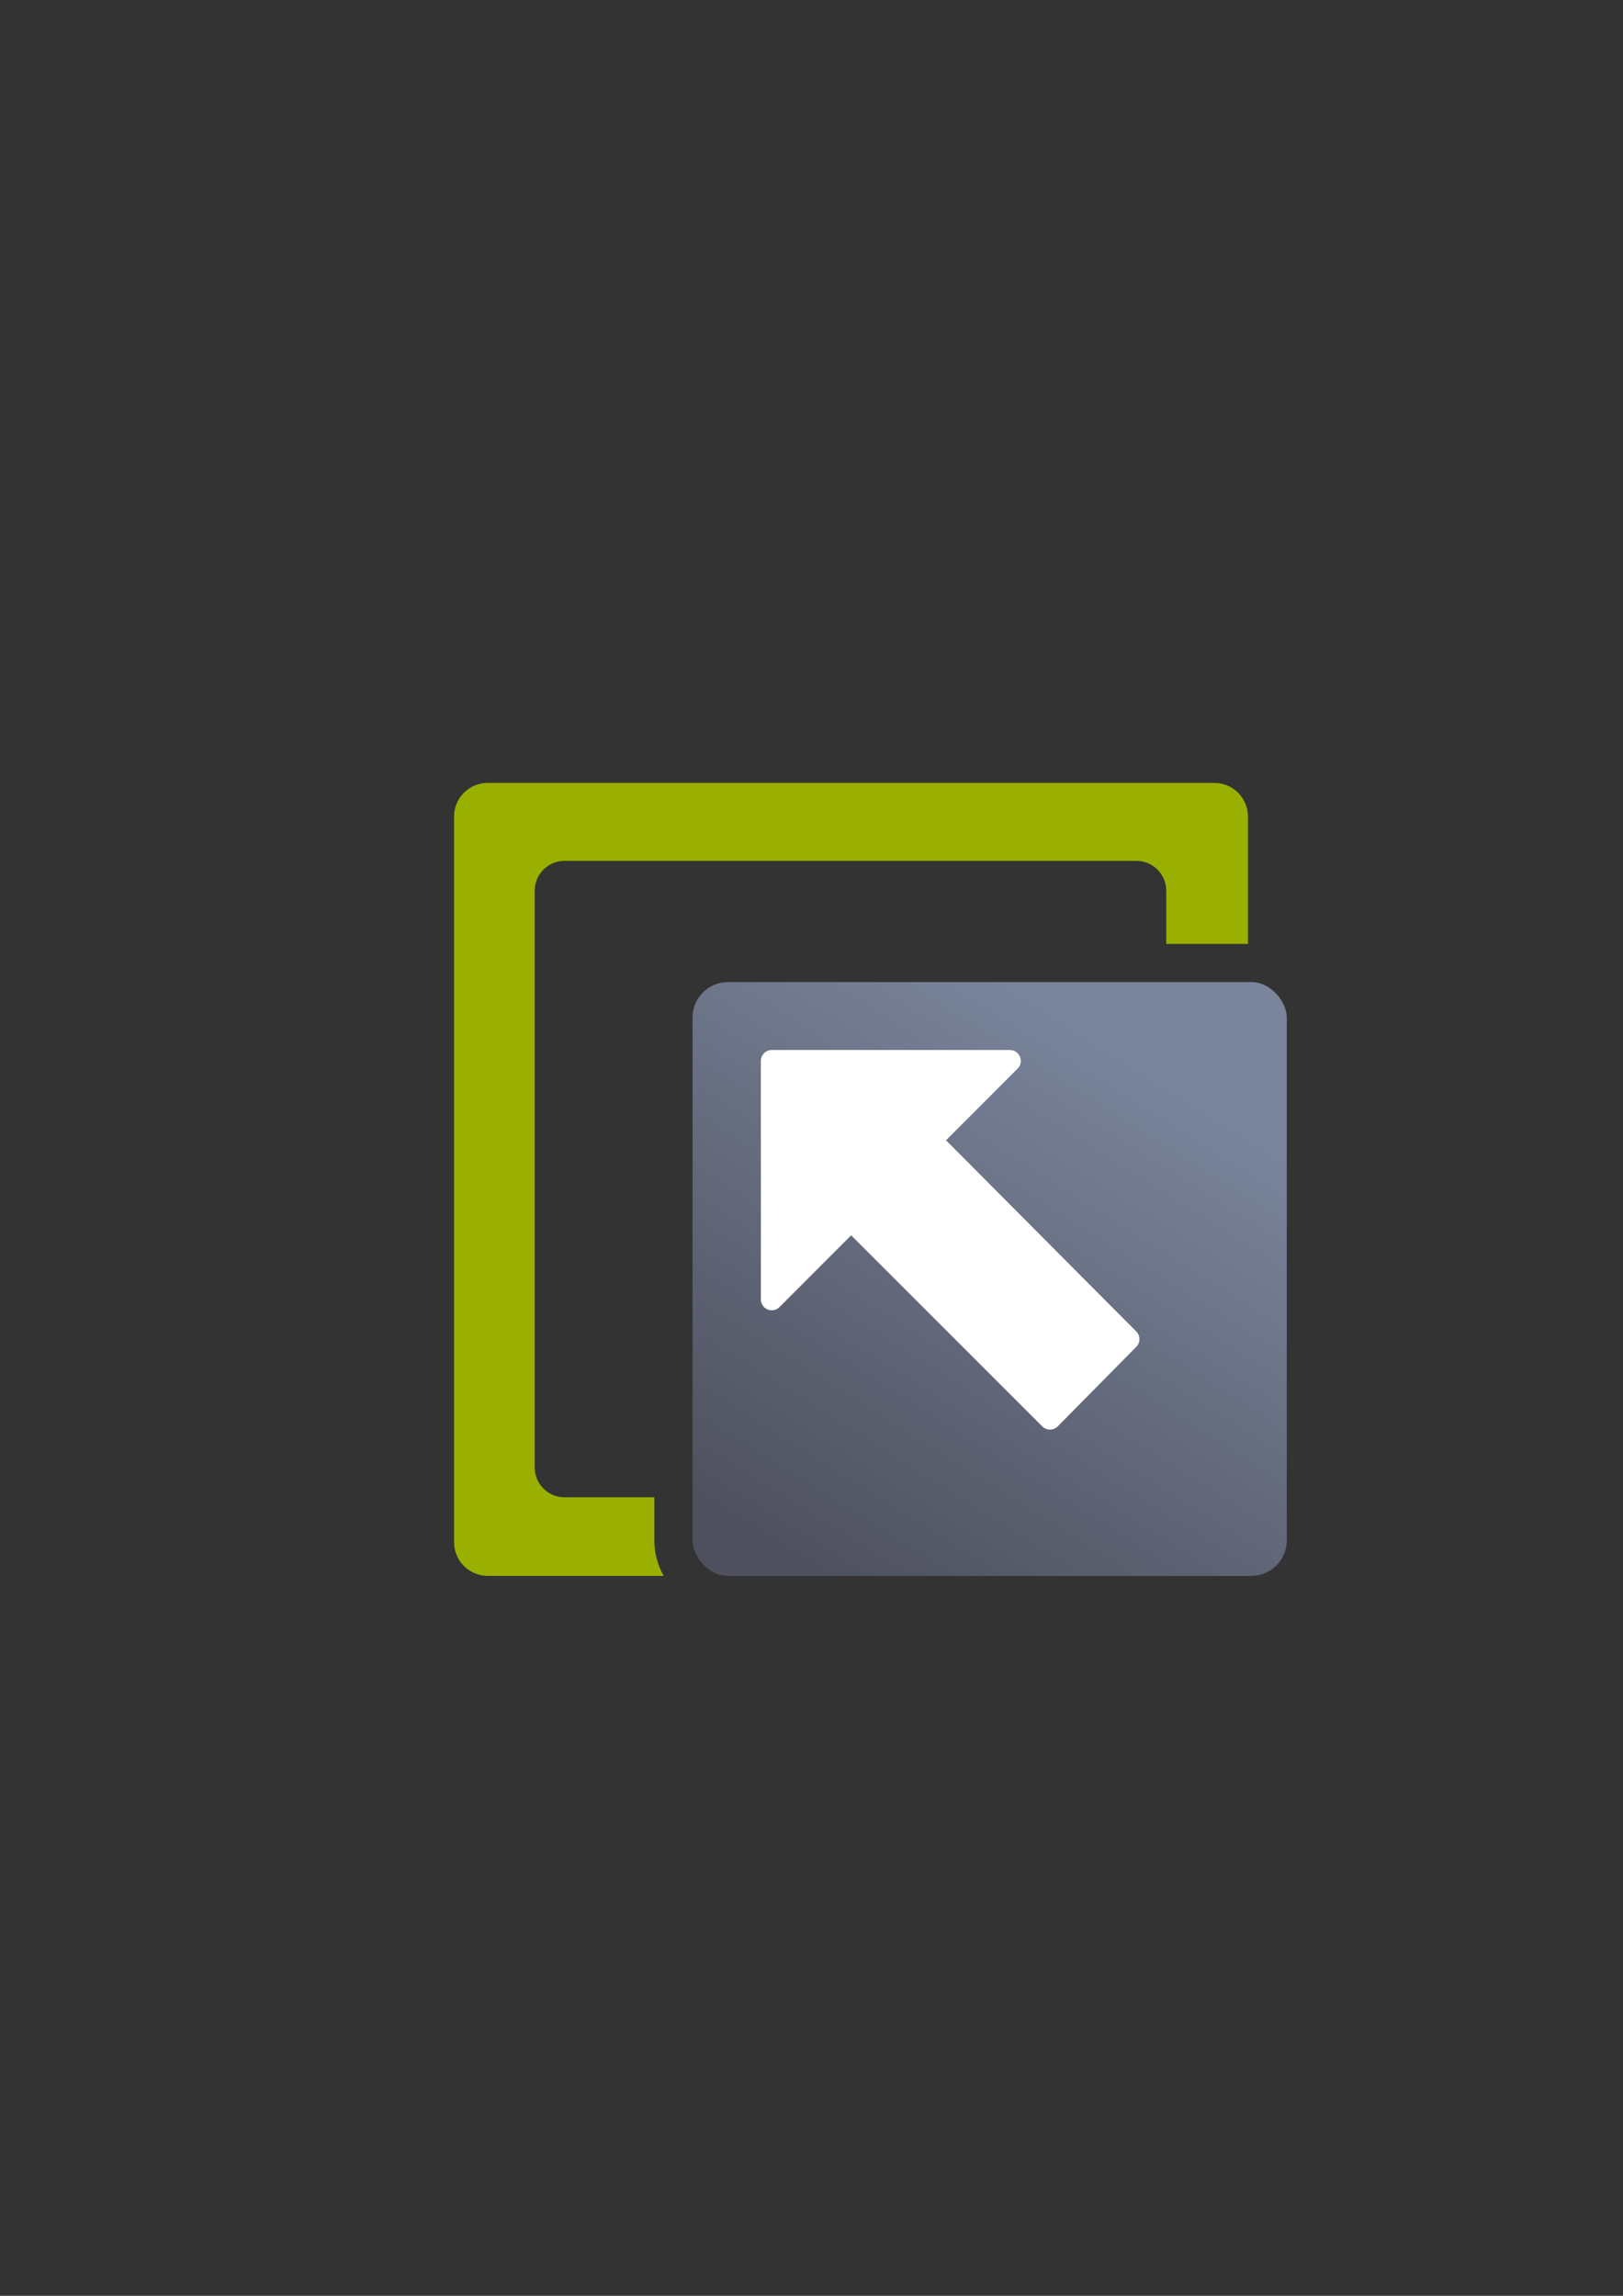 <?xml version="1.0" encoding="UTF-8" standalone="no"?>
<!-- Created with Inkscape (http://www.inkscape.org/) -->

<svg
   xmlns:dc="http://purl.org/dc/elements/1.1/"
   xmlns:cc="http://creativecommons.org/ns#"
   xmlns:rdf="http://www.w3.org/1999/02/22-rdf-syntax-ns#"
   xmlns:svg="http://www.w3.org/2000/svg"
   xmlns="http://www.w3.org/2000/svg"
   xmlns:xlink="http://www.w3.org/1999/xlink"
   xmlns:sodipodi="http://sodipodi.sourceforge.net/DTD/sodipodi-0.dtd"
   xmlns:inkscape="http://www.inkscape.org/namespaces/inkscape"
   width="210mm"
   height="297mm"
   viewBox="0 0 744.094 1052.362"
   id="svg2"
   version="1.1"
   inkscape:version="0.91 r13725"
   inkscape:export-xdpi="4.9507661"
   inkscape:export-ydpi="4.9507661"
   sodipodi:docname="migration.svg"
   inkscape:export-filename="C:\Users\johannes\Documents\Arbeit\RRZE\github3\bicons\22x22\emblems\migration.png">
  <rect x="0" y="0" width="744.094" height="1052.362" fill="#333333" stroke="none"/>
  <title
     id="title4167">migration</title>
  <defs
     id="defs4">
    <linearGradient
       inkscape:collect="always"
       id="linearGradient4153">
      <stop
         style="stop-color:#4e505d;stop-opacity:1;"
         offset="0"
         id="stop4155" />
      <stop
         style="stop-color:#7a859c;stop-opacity:1"
         offset="1"
         id="stop4157" />
    </linearGradient>
    <linearGradient
       id="linearGradient2224">
      <stop
         id="stop2226"
         offset="0"
         style="stop-color:#7c7c7c;stop-opacity:1;" />
      <stop
         id="stop2228"
         offset="1"
         style="stop-color:#b8b8b8;stop-opacity:1;" />
    </linearGradient>
    <linearGradient
       id="linearGradient15218">
      <stop
         id="stop15220"
         offset="0"
         style="stop-color:#eeeeef;stop-opacity:1;" />
      <stop
         id="stop2736"
         offset="0.599"
         style="stop-color:#d3d7cf;stop-opacity:1;" />
      <stop
         id="stop2738"
         offset="0.828"
         style="stop-color:#ffffff;stop-opacity:1;" />
      <stop
         id="stop15222"
         offset="1"
         style="stop-color:#d3d7cf;stop-opacity:1;" />
    </linearGradient>
    <pattern
       y="0"
       x="0"
       height="6"
       width="6"
       patternUnits="userSpaceOnUse"
       id="EMFhbasepattern" />
    <pattern
       y="0"
       x="0"
       height="6"
       width="6"
       patternUnits="userSpaceOnUse"
       id="EMFhbasepattern-5" />
    <linearGradient
       inkscape:collect="always"
       xlink:href="#linearGradient4153"
       id="linearGradient4159"
       x1="371"
       y1="722.362"
       x2="522.392"
       y2="481.305"
       gradientUnits="userSpaceOnUse" />
  </defs>
  <sodipodi:namedview
     id="base"
     pagecolor="#ffffff"
     bordercolor="#666666"
     borderopacity="1.0"
     inkscape:pageopacity="0.0"
     inkscape:pageshadow="2"
     inkscape:zoom="1"
     inkscape:cx="289.28644"
     inkscape:cy="521.59522"
     inkscape:document-units="px"
     inkscape:current-layer="layer1"
     showgrid="false"
     showguides="true"
     inkscape:guide-bbox="true"
     inkscape:window-width="1366"
     inkscape:window-height="721"
     inkscape:window-x="-4"
     inkscape:window-y="-4"
     inkscape:window-maximized="1"
     inkscape:snap-global="true"
     inkscape:snap-bbox="true"
     inkscape:bbox-paths="true"
     inkscape:bbox-nodes="true">
    <sodipodi:guide
       position="560,730"
       orientation="0,1"
       id="guide3338" />
    <sodipodi:guide
       position="560,330"
       orientation="0,1"
       id="guide3340" />
    <sodipodi:guide
       position="190,475"
       orientation="1,0"
       id="guide3344" />
    <sodipodi:guide
       position="590,451"
       orientation="1,0"
       id="guide3346" />
    <inkscape:grid
       type="xygrid"
       id="grid3440" />
  </sodipodi:namedview>
  <g
     inkscape:label="Ebene 1"
     inkscape:groupmode="layer"
     id="layer1">
    <g
       id="g4161">
      <path
         sodipodi:nodetypes="sssscscssssssccssscssccccc"
         id="rect4214"
         d="m 223.645,358.861 c -8.574,0 -15.477,6.904 -15.477,15.479 l 0,332.545 c 0,8.574 6.902,15.477 15.477,15.477 l 80.639,0 c -2.718,-4.845 -4.281,-10.393 -4.281,-16.252 l 0,-19.779 -41.154,0 c -7.593,0 -13.705,-6.112 -13.705,-13.705 l 0,-264.307 c 0,-7.593 6.112,-13.707 13.705,-13.707 l 262.133,0 c 7.593,0 13.705,6.114 13.705,13.707 l 0,24.338 37.477,0 0,-58.316 c 0,-8.574 -6.902,-15.479 -15.477,-15.479 z m 311.041,108.795 0,204.969 c 0,7.593 -6.112,13.705 -13.705,13.705 l -185.978,0 0,18.531 237.16,0 0,-237.205 z"
         style="color:#000000;clip-rule:nonzero;display:inline;overflow:visible;visibility:visible;opacity:1;isolation:auto;mix-blend-mode:normal;color-interpolation:sRGB;color-interpolation-filters:linearRGB;solid-color:#000000;solid-opacity:1;fill:#99b000;fill-opacity:1;fill-rule:nonzero;stroke:none;stroke-width:1.24;stroke-linecap:butt;stroke-linejoin:miter;stroke-miterlimit:4;stroke-dasharray:none;stroke-dashoffset:0;stroke-opacity:1;color-rendering:auto;image-rendering:auto;shape-rendering:auto;text-rendering:auto;enable-background:accumulate"
         inkscape:connector-curvature="0" />
      <rect
         ry="16.253"
         y="450.157"
         x="317.503"
         height="272.205"
         width="272.435"
         id="rect4218"
         style="color:#000000;clip-rule:nonzero;display:inline;overflow:visible;visibility:visible;opacity:1;isolation:auto;mix-blend-mode:normal;color-interpolation:sRGB;color-interpolation-filters:linearRGB;solid-color:#000000;solid-opacity:1;fill:url(#linearGradient4159);fill-opacity:1;fill-rule:nonzero;stroke:none;stroke-width:1.24;stroke-linecap:butt;stroke-linejoin:miter;stroke-miterlimit:4;stroke-dasharray:none;stroke-dashoffset:0;stroke-opacity:1;color-rendering:auto;image-rendering:auto;shape-rendering:auto;text-rendering:auto;enable-background:accumulate" />
      <path
         id="path4222"
         d="M 353.824 486.305 L 353.824 595.617 L 390.23 559.166 L 481.393 650.307 L 517.393 613.848 L 426.666 522.682 L 462.998 486.305 L 353.824 486.305 z "
         style="fill:#ffffff;fill-rule:evenodd;stroke:#ffffff;stroke-width:10;stroke-linecap:butt;stroke-linejoin:round;stroke-opacity:1;stroke-miterlimit:4;stroke-dasharray:none" />
      <rect
         ry="5.7789293e-006"
         y="322.434"
         x="190"
         height="399.929"
         width="399.938"
         id="rect4226"
         style="color:#000000;clip-rule:nonzero;display:inline;overflow:visible;visibility:visible;opacity:1;isolation:auto;mix-blend-mode:normal;color-interpolation:sRGB;color-interpolation-filters:linearRGB;solid-color:#000000;solid-opacity:1;fill:none;fill-opacity:1;fill-rule:nonzero;stroke:none;stroke-width:35;stroke-linecap:butt;stroke-linejoin:miter;stroke-miterlimit:4;stroke-dasharray:none;stroke-dashoffset:0;stroke-opacity:1;color-rendering:auto;image-rendering:auto;shape-rendering:auto;text-rendering:auto;enable-background:accumulate" />
    </g>
  </g>
</svg>
